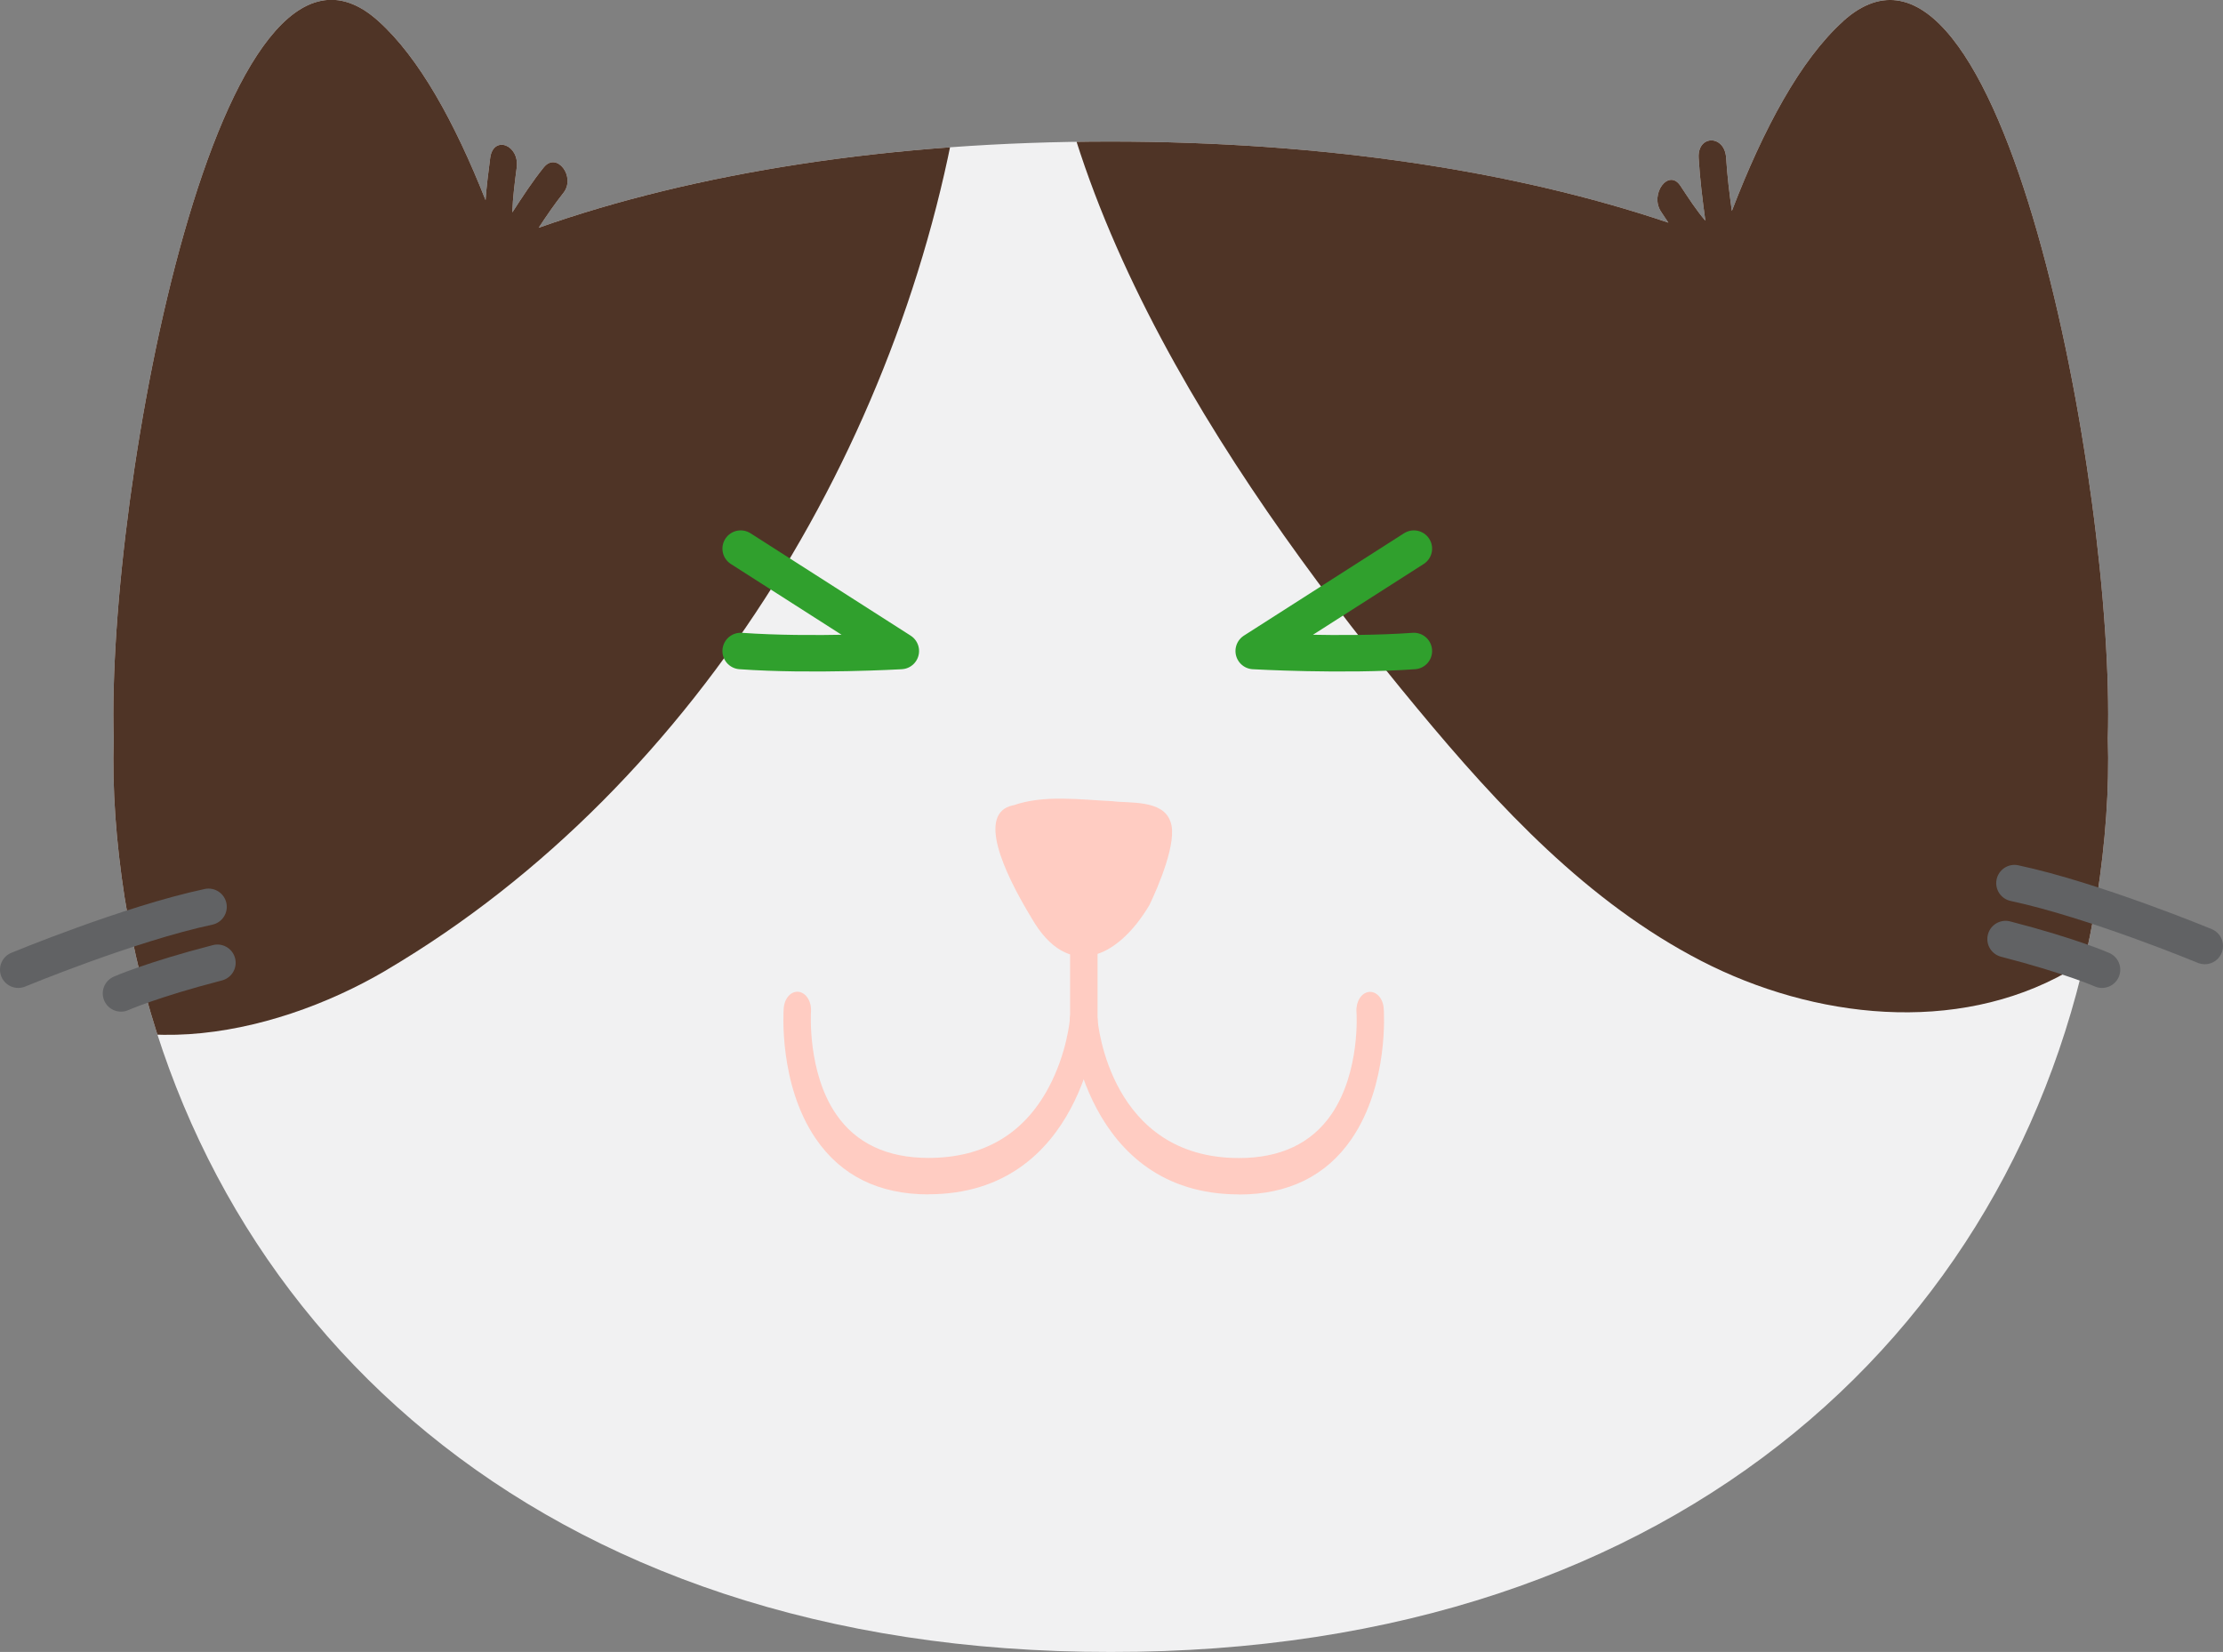 <?xml version="1.0" encoding="UTF-8"?>
<svg xmlns="http://www.w3.org/2000/svg" xmlns:xlink="http://www.w3.org/1999/xlink" viewBox="0 0 182.81 135.86">
  <rect x="0" y="0" width="182.81" height="135.86" fill="#808080" stroke="none"/>
  <defs>
    <style>
      .cls-1 {
        stroke: #616264;
        stroke-miterlimit: 10;
      }

      .cls-1, .cls-2 {
        fill: none;
        stroke-linecap: round;
        stroke-width: 3px;
      }

      .cls-3 {
        fill: #4f3426;
        mix-blend-mode: multiply;
      }

      .cls-3, .cls-4, .cls-5 {
        stroke-width: 0px;
      }

      .cls-2 {
        stroke: #30a02d;
        stroke-linejoin: round;
      }

      .cls-6 {
        clip-path: url(#clippath);
      }

      .cls-7, .cls-4 {
        fill: #f1f1f2;
      }

      .cls-8 {
        isolation: isolate;
      }

      .cls-5 {
        fill: #ffccc2;
      }
    </style>
    <clipPath id="clippath">
      <path class="cls-4" d="M151.58,1.74c-3.51,3.16-6.56,8.84-9.16,15.61-.2-1.44-.38-2.89-.47-4.36-.11-1.92-2.37-1.93-2.26,0,.1,1.74.32,3.45.55,5.16-.74-.86-1.39-1.87-2.05-2.87-.96-1.46-2.55.67-1.6,2.12.2.3.4.61.61.91-12.66-4.27-28.36-6.66-45.85-6.67-18.05,0-34.19,2.55-47.05,7.09.65-.99,1.31-1.95,2.02-2.85,1.07-1.32-.53-3.44-1.6-2.12-.93,1.15-1.76,2.43-2.59,3.71.04-1.23.2-2.45.36-3.68.25-1.89-1.93-2.7-2.18-.8-.15,1.16-.3,2.32-.38,3.47-2.53-6.39-5.46-11.72-8.83-14.74C18.12-9.95,8.74,40.31,9.35,60.74c-.13,4.2.2,8.55.89,13.02,5.55,34.69,33.81,62.16,81.11,62.1,47.29.06,75.56-27.41,81.1-62.1.69-4.47,1.02-8.83.89-13.03.61-20.44-8.77-70.68-21.77-58.99Z"/>
    </clipPath>
  </defs>
  <g class="cls-8">
    <g id="Layer_2" data-name="Layer 2">
      <g id="object">
        <g>
          <g>
            <path class="cls-7" d="M151.58,1.74c-3.51,3.16-6.56,8.84-9.16,15.61-.2-1.44-.38-2.89-.47-4.36-.11-1.92-2.37-1.93-2.26,0,.1,1.74.32,3.45.55,5.16-.74-.86-1.39-1.87-2.05-2.87-.96-1.46-2.55.67-1.6,2.12.2.3.4.61.61.91-12.66-4.27-28.36-6.66-45.85-6.67-18.05,0-34.19,2.55-47.05,7.09.65-.99,1.31-1.95,2.02-2.85,1.07-1.32-.53-3.44-1.6-2.12-.93,1.15-1.76,2.43-2.59,3.71.04-1.23.2-2.45.36-3.68.25-1.89-1.93-2.7-2.18-.8-.15,1.16-.3,2.32-.38,3.47-2.53-6.39-5.46-11.72-8.83-14.74C18.12-9.95,8.74,40.31,9.35,60.74c-.13,4.2.2,8.55.89,13.02,5.55,34.69,33.81,62.16,81.11,62.1,47.29.06,75.56-27.41,81.1-62.1.69-4.47,1.02-8.83.89-13.03.61-20.44-8.77-70.68-21.77-58.99Z"/>
            <g class="cls-6">
              <path class="cls-3" d="M31.77,79.79c-9.64,5.68-23.21,8.23-31.18.36-4.83-4.77-6.13-11.99-6.69-18.75-.67-8.16-.62-16.36-.56-24.55.13-19.46,1.17-41.16,15.13-54.71,7.86-7.63,18.63-11.35,29.09-14.61,31.19-9.71,45.98,8.69,41.61,38.67-4.2,28.82-21.36,58.24-47.41,73.59Z"/>
              <path class="cls-3" d="M116.59,58.31c6.68,8.06,14,15.91,23.3,20.71s21,6.07,30.1.92c4.63-2.62,8.28-6.68,11.3-11.05,10.06-14.56,13.63-33.43,9.58-50.66-4.05-17.23-15.64-32.54-31.13-41.1-8.34-4.61-17.6-7.28-26.93-9.22-18.2-3.79-47.02,1.38-47.36,24.61-.35,23.78,16.7,48.38,31.13,65.78Z"/>
            </g>
          </g>
          <path class="cls-2" d="M116.27,45.12l-13.17,8.42s7.34.42,13.17,0"/>
          <path class="cls-2" d="M60.91,45.12l13.17,8.42s-7.34.42-13.17,0"/>
          <path class="cls-5" d="M89.13,86.09c-.62,0-1.13-.67-1.13-1.5v-10.84c0-.83.51-1.5,1.13-1.5s1.13.67,1.13,1.5v10.84c0,.83-.51,1.5-1.13,1.5Z"/>
          <path class="cls-5" d="M83.31,66.24c2.53-.9,5.52-.47,8.16-.35,1.31.19,4.17-.16,4.78,1.68.63,1.6-1.05,5.46-1.73,6.87-2.62,4.4-6.7,6.27-9.69,1.06-2.34-3.85-4.49-8.63-1.53-9.27"/>
          <path class="cls-5" d="M76.36,98.23c-4.08,0-7.2-1.54-9.28-4.59-3.05-4.47-2.65-10.47-2.63-10.72.06-.83.61-1.43,1.23-1.35.62.08,1.07.81,1.01,1.64,0,.04-.31,4.97,2.07,8.43,1.63,2.38,4.19,3.59,7.59,3.59,4.5,0,7.83-1.94,9.88-5.78,1.53-2.85,1.76-5.66,1.76-5.69.06-.82.62-1.43,1.24-1.34.62.08,1.07.82,1.01,1.64-.01.14-1.23,14.16-13.89,14.16Z"/>
          <path class="cls-5" d="M101.89,98.23c-12.66,0-13.88-14.02-13.89-14.16-.06-.82.39-1.56,1.01-1.64.62-.09,1.17.51,1.24,1.34.04.49,1.07,11.47,11.64,11.47,3.41,0,5.97-1.21,7.61-3.61,2.38-3.49,2.06-8.36,2.05-8.41-.06-.82.39-1.56,1.01-1.64.62-.08,1.17.52,1.23,1.35.02.25.42,6.25-2.63,10.72-2.08,3.05-5.2,4.59-9.28,4.59Z"/>
          <path class="cls-1" d="M1.5,79.75s9.12-3.78,15.65-5.17"/>
          <path class="cls-1" d="M9.95,81.7s2.52-1.12,7.93-2.52"/>
          <path class="cls-1" d="M181.31,77.8s-9.12-3.78-15.65-5.17"/>
          <path class="cls-1" d="M172.86,79.75s-2.52-1.12-7.93-2.52"/>
        </g>
      </g>
    </g>
  </g>
</svg>